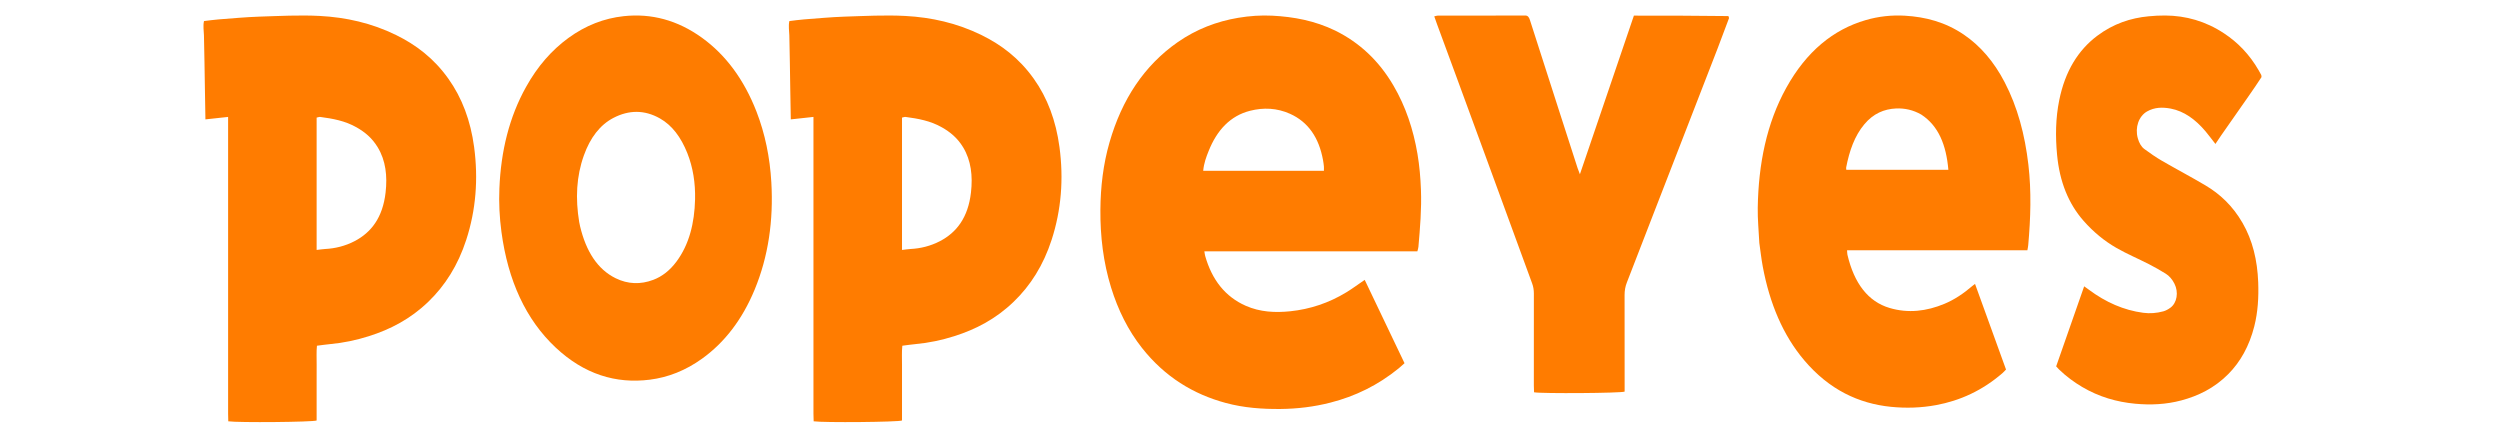 <?xml version="1.0" encoding="utf-8"?>
<svg width="170px" height="30px" viewBox="-40.116 -8.442 84.677 17.757" xmlns="http://www.w3.org/2000/svg">
  <path fill="#FF7C00" opacity="1" stroke="none" d="M 5.655 -7.21 C 6.625 -6.73 7.408 -6.005 7.998 -4.995 C 8.488 -4.159 8.796 -3.234 8.964 -2.243 C 9.044 -1.767 9.085 -1.288 9.103 -0.803 C 9.132 -0.031 9.068 0.731 9.001 1.495 C 8.997 1.549 8.977 1.6 8.959 1.675 C 6.106 1.675 3.254 1.675 0.386 1.675 C 0.4 1.755 0.403 1.809 0.418 1.859 C 0.693 2.83 1.233 3.504 2.05 3.865 C 2.632 4.121 3.236 4.149 3.845 4.086 C 4.638 4.003 5.395 3.754 6.103 3.322 C 6.348 3.173 6.58 2.999 6.839 2.822 C 7.371 3.937 7.902 5.047 8.442 6.177 C 8.36 6.248 8.289 6.317 8.213 6.379 C 7.375 7.063 6.453 7.51 5.459 7.763 C 4.8 7.932 4.132 8.012 3.456 8.019 C 2.712 8.026 1.975 7.973 1.248 7.777 C -0.06 7.425 -1.205 6.727 -2.126 5.561 C -2.683 4.854 -3.089 4.036 -3.369 3.13 C -3.681 2.12 -3.807 1.076 -3.799 0.002 C -3.792 -0.928 -3.685 -1.833 -3.432 -2.711 C -2.933 -4.446 -2.032 -5.808 -0.687 -6.745 C 0.067 -7.269 0.884 -7.58 1.747 -7.725 C 2.201 -7.801 2.659 -7.834 3.118 -7.811 C 3.983 -7.767 4.831 -7.609 5.655 -7.21 M 2.592 -1.568 C 3.459 -1.568 4.327 -1.568 5.197 -1.568 C 5.197 -1.65 5.202 -1.698 5.197 -1.743 C 5.188 -1.831 5.177 -1.916 5.161 -2.001 C 4.998 -2.899 4.566 -3.534 3.831 -3.863 C 3.307 -4.097 2.766 -4.122 2.22 -3.982 C 1.433 -3.78 0.894 -3.209 0.557 -2.362 C 0.46 -2.12 0.367 -1.874 0.339 -1.568 C 1.085 -1.568 1.818 -1.568 2.592 -1.568 Z" style="" transform="matrix(1, 0, 0, 1, 7.105427357601002e-15, 0)"/>
  <path fill="#FF7C00" opacity="1" stroke="none" d="M 22.722 1.333 C 22.699 0.847 22.651 0.382 22.659 -0.082 C 22.687 -1.848 23.019 -3.486 23.806 -4.906 C 24.62 -6.375 25.701 -7.253 27.001 -7.632 C 27.524 -7.785 28.053 -7.841 28.583 -7.81 C 29.406 -7.762 30.205 -7.556 30.95 -7.051 C 31.613 -6.601 32.166 -5.962 32.597 -5.132 C 33.116 -4.136 33.412 -3.019 33.552 -1.814 C 33.677 -0.735 33.642 0.343 33.546 1.421 C 33.541 1.484 33.527 1.544 33.512 1.631 C 31.098 1.631 28.683 1.631 26.254 1.631 C 26.26 1.711 26.258 1.765 26.269 1.812 C 26.541 2.972 27.107 3.699 27.965 3.953 C 28.71 4.175 29.451 4.089 30.179 3.784 C 30.576 3.618 30.944 3.371 31.295 3.069 C 31.324 3.045 31.353 3.024 31.404 2.984 C 31.824 4.134 32.233 5.279 32.652 6.432 C 32.602 6.483 32.562 6.528 32.521 6.565 C 31.699 7.28 30.801 7.683 29.844 7.862 C 29.235 7.975 28.624 7.993 28.016 7.932 C 26.721 7.8 25.536 7.245 24.533 6.063 C 23.679 5.056 23.139 3.778 22.86 2.282 C 22.803 1.976 22.769 1.663 22.722 1.333 M 29.243 -3.829 C 28.916 -4.017 28.574 -4.092 28.223 -4.076 C 27.749 -4.053 27.313 -3.877 26.946 -3.436 C 26.558 -2.973 26.347 -2.371 26.218 -1.703 C 26.213 -1.675 26.22 -1.644 26.223 -1.608 C 27.592 -1.608 28.955 -1.608 30.331 -1.608 C 30.245 -2.61 29.935 -3.375 29.243 -3.829 Z" style="" transform="matrix(1, 0, 0, 1, 7.105427357601002e-15, 0)"/>
  <path fill="#FE7C00" opacity="1" stroke="none" d="M -26.916 -4.942 C -26.449 -5.783 -25.879 -6.425 -25.215 -6.911 C -24.517 -7.421 -23.771 -7.706 -22.986 -7.791 C -21.876 -7.911 -20.821 -7.634 -19.833 -6.921 C -18.887 -6.238 -18.148 -5.253 -17.64 -3.948 C -17.296 -3.059 -17.101 -2.11 -17.043 -1.102 C -16.955 0.434 -17.162 1.879 -17.716 3.218 C -18.22 4.433 -18.933 5.348 -19.83 5.993 C -20.49 6.468 -21.192 6.746 -21.933 6.84 C -23.306 7.013 -24.581 6.619 -25.727 5.544 C -26.922 4.421 -27.644 2.857 -27.907 0.887 C -27.984 0.31 -28.014 -0.273 -27.989 -0.856 C -27.928 -2.359 -27.593 -3.73 -26.916 -4.942 M -24.777 0.494 C -24.764 0.552 -24.754 0.611 -24.741 0.667 C -24.501 1.674 -24.04 2.398 -23.311 2.756 C -22.815 3 -22.305 3.014 -21.796 2.822 C -21.441 2.688 -21.127 2.444 -20.861 2.086 C -20.351 1.4 -20.135 0.539 -20.113 -0.421 C -20.098 -1.074 -20.195 -1.701 -20.425 -2.28 C -20.68 -2.919 -21.038 -3.399 -21.528 -3.676 C -22.147 -4.026 -22.775 -4.02 -23.395 -3.699 C -23.936 -3.419 -24.334 -2.901 -24.588 -2.188 C -24.891 -1.343 -24.933 -0.454 -24.777 0.494 Z" style="" transform="matrix(1, 0, 0, 1, 7.105427357601002e-15, 0)"/>
  <path fill="#FF7C00" opacity="1" stroke="none" d="M -39.841 -4.836 C -39.854 -5.58 -39.862 -6.299 -39.88 -7.017 C -39.885 -7.204 -39.922 -7.391 -39.879 -7.594 C -39.682 -7.617 -39.487 -7.646 -39.292 -7.661 C -38.75 -7.702 -38.208 -7.753 -37.665 -7.772 C -36.847 -7.798 -36.028 -7.843 -35.212 -7.8 C -34.166 -7.744 -33.134 -7.517 -32.141 -7.029 C -31.355 -6.642 -30.635 -6.106 -30.043 -5.275 C -29.493 -4.505 -29.148 -3.586 -29.006 -2.524 C -28.835 -1.237 -28.933 0.01 -29.322 1.208 C -29.656 2.239 -30.177 3.053 -30.841 3.695 C -31.568 4.399 -32.382 4.816 -33.239 5.088 C -33.751 5.251 -34.27 5.358 -34.795 5.407 C -34.967 5.423 -35.138 5.449 -35.332 5.473 C -35.359 5.722 -35.341 5.976 -35.344 6.229 C -35.347 6.477 -35.345 6.725 -35.345 6.973 C -35.345 7.231 -35.345 7.487 -35.345 7.744 C -35.345 7.992 -35.345 8.24 -35.345 8.482 C -35.479 8.547 -38.512 8.574 -38.901 8.515 C -38.905 8.417 -38.908 8.313 -38.908 8.209 C -38.909 6.139 -38.908 4.07 -38.908 1.999 C -38.908 0.194 -38.908 -1.61 -38.908 -3.416 C -38.908 -3.513 -38.908 -3.609 -38.908 -3.736 C -39.221 -3.702 -39.51 -3.671 -39.821 -3.637 C -39.828 -4.041 -39.836 -4.426 -39.841 -4.836 M -35.345 -0.987 C -35.345 -0.13 -35.345 0.727 -35.345 1.618 C -35.214 1.603 -35.11 1.587 -35.005 1.58 C -34.597 1.559 -34.198 1.462 -33.815 1.263 C -33.151 0.916 -32.683 0.318 -32.569 -0.696 C -32.494 -1.358 -32.562 -1.978 -32.887 -2.515 C -33.117 -2.895 -33.413 -3.131 -33.735 -3.315 C -34.205 -3.582 -34.701 -3.669 -35.2 -3.735 C -35.243 -3.741 -35.289 -3.719 -35.345 -3.708 C -35.345 -2.805 -35.345 -1.921 -35.345 -0.987 Z" style="" transform="matrix(1, 0, 0, 1, 7.105427357601002e-15, 0)"/>
  <path fill="#FF7C00" opacity="1" stroke="none" d="M 21.502 -7.71 C 21.351 -7.307 21.201 -6.9 21.046 -6.499 C 20.717 -5.645 20.385 -4.793 20.054 -3.94 C 19.515 -2.551 18.976 -1.164 18.438 0.225 C 18.088 1.127 17.741 2.032 17.389 2.933 C 17.327 3.092 17.299 3.253 17.299 3.435 C 17.303 4.637 17.301 5.838 17.301 7.04 C 17.301 7.135 17.301 7.231 17.301 7.32 C 17.172 7.383 13.95 7.405 13.655 7.347 C 13.652 7.261 13.647 7.168 13.647 7.075 C 13.646 5.841 13.646 4.608 13.648 3.374 C 13.648 3.226 13.626 3.093 13.577 2.962 C 12.948 1.249 12.322 -0.464 11.695 -2.178 C 11.318 -3.206 10.942 -4.234 10.564 -5.26 C 10.297 -5.988 10.028 -6.714 9.76 -7.442 C 9.721 -7.547 9.685 -7.654 9.639 -7.783 C 9.7 -7.797 9.737 -7.813 9.774 -7.813 C 10.946 -7.815 12.121 -7.812 13.296 -7.818 C 13.401 -7.819 13.45 -7.758 13.489 -7.637 C 13.877 -6.43 14.264 -5.225 14.652 -4.019 C 14.904 -3.237 15.156 -2.456 15.408 -1.675 C 15.431 -1.605 15.46 -1.539 15.501 -1.428 C 16.233 -3.579 16.951 -5.688 17.674 -7.813 C 18.94 -7.813 20.2 -7.813 21.477 -7.795 C 21.497 -7.754 21.5 -7.732 21.502 -7.71 Z" style="" transform="matrix(1, 0, 0, 1, 7.105427357601002e-15, 0)"/>
  <path fill="#FF7C00" opacity="1" stroke="none" d="M -16.281 -4.836 C -16.293 -5.58 -16.302 -6.299 -16.319 -7.017 C -16.324 -7.204 -16.361 -7.391 -16.318 -7.594 C -16.121 -7.617 -15.927 -7.646 -15.73 -7.661 C -15.189 -7.702 -14.647 -7.753 -14.105 -7.772 C -13.287 -7.798 -12.467 -7.843 -11.651 -7.8 C -10.605 -7.744 -9.574 -7.517 -8.58 -7.029 C -7.794 -6.642 -7.074 -6.106 -6.482 -5.275 C -5.932 -4.505 -5.588 -3.586 -5.446 -2.524 C -5.274 -1.237 -5.373 0.01 -5.761 1.208 C -6.095 2.239 -6.616 3.053 -7.281 3.695 C -8.007 4.399 -8.821 4.816 -9.678 5.088 C -10.19 5.251 -10.709 5.358 -11.234 5.407 C -11.407 5.423 -11.578 5.449 -11.771 5.473 C -11.798 5.722 -11.782 5.976 -11.784 6.229 C -11.786 6.477 -11.784 6.725 -11.784 6.973 C -11.784 7.231 -11.784 7.487 -11.784 7.744 C -11.784 7.992 -11.784 8.24 -11.784 8.482 C -11.918 8.547 -14.951 8.574 -15.34 8.515 C -15.343 8.417 -15.348 8.313 -15.348 8.209 C -15.349 6.139 -15.348 4.07 -15.348 1.999 C -15.348 0.194 -15.348 -1.61 -15.348 -3.416 C -15.348 -3.513 -15.348 -3.609 -15.348 -3.736 C -15.66 -3.702 -15.949 -3.671 -16.26 -3.637 C -16.267 -4.041 -16.275 -4.426 -16.281 -4.836 M -11.784 -0.987 C -11.784 -0.13 -11.784 0.727 -11.784 1.618 C -11.653 1.603 -11.549 1.587 -11.444 1.58 C -11.036 1.559 -10.637 1.462 -10.254 1.263 C -9.591 0.916 -9.123 0.318 -9.008 -0.696 C -8.933 -1.358 -9.001 -1.978 -9.325 -2.515 C -9.556 -2.895 -9.852 -3.131 -10.175 -3.315 C -10.644 -3.582 -11.14 -3.669 -11.639 -3.735 C -11.683 -3.741 -11.729 -3.719 -11.784 -3.708 C -11.784 -2.805 -11.784 -1.921 -11.784 -0.987 Z" style="" transform="matrix(1, 0, 0, 1, 7.105427357601002e-15, 0)"/>
  <path fill="#FE7C00" opacity="1" stroke="none" d="M 42.934 -5.337 C 42.758 -5.067 42.583 -4.811 42.405 -4.557 C 42.038 -4.03 41.67 -3.506 41.302 -2.979 C 41.228 -2.873 41.157 -2.764 41.08 -2.648 C 40.938 -2.828 40.814 -3 40.681 -3.157 C 40.274 -3.638 39.815 -3.969 39.281 -4.071 C 38.958 -4.131 38.635 -4.132 38.324 -3.954 C 37.993 -3.761 37.836 -3.313 37.955 -2.88 C 38.007 -2.691 38.096 -2.532 38.225 -2.44 C 38.455 -2.271 38.69 -2.108 38.93 -1.969 C 39.512 -1.631 40.102 -1.323 40.682 -0.978 C 41.258 -0.636 41.77 -0.164 42.168 0.524 C 42.575 1.225 42.769 2.033 42.802 2.92 C 42.824 3.521 42.79 4.114 42.645 4.69 C 42.442 5.488 42.086 6.124 41.595 6.617 C 41.031 7.183 40.391 7.49 39.713 7.673 C 39.095 7.838 38.472 7.866 37.847 7.807 C 37.112 7.738 36.396 7.534 35.715 7.132 C 35.389 6.939 35.079 6.711 34.789 6.432 C 34.752 6.397 34.716 6.356 34.67 6.304 C 35.045 5.234 35.417 4.167 35.797 3.082 C 35.87 3.135 35.93 3.176 35.987 3.219 C 36.671 3.728 37.396 4.044 38.171 4.147 C 38.446 4.184 38.716 4.162 38.984 4.089 C 39.082 4.062 39.18 4.008 39.27 3.942 C 39.535 3.746 39.605 3.32 39.431 2.977 C 39.341 2.798 39.221 2.661 39.079 2.573 C 38.857 2.436 38.631 2.306 38.403 2.19 C 37.966 1.967 37.518 1.779 37.09 1.533 C 36.615 1.26 36.174 0.901 35.774 0.447 C 35.166 -0.243 34.809 -1.126 34.707 -2.207 C 34.637 -2.947 34.646 -3.685 34.793 -4.407 C 35.029 -5.58 35.559 -6.427 36.323 -7.001 C 36.968 -7.485 37.665 -7.718 38.394 -7.786 C 38.615 -7.808 38.836 -7.819 39.059 -7.818 C 39.887 -7.812 40.685 -7.592 41.434 -7.095 C 41.973 -6.738 42.449 -6.259 42.824 -5.606 C 42.856 -5.55 42.884 -5.49 42.924 -5.425 C 42.934 -5.396 42.934 -5.375 42.934 -5.337 Z" style="" transform="matrix(1, 0, 0, 1, 7.105427357601002e-15, 0)"/>
</svg>